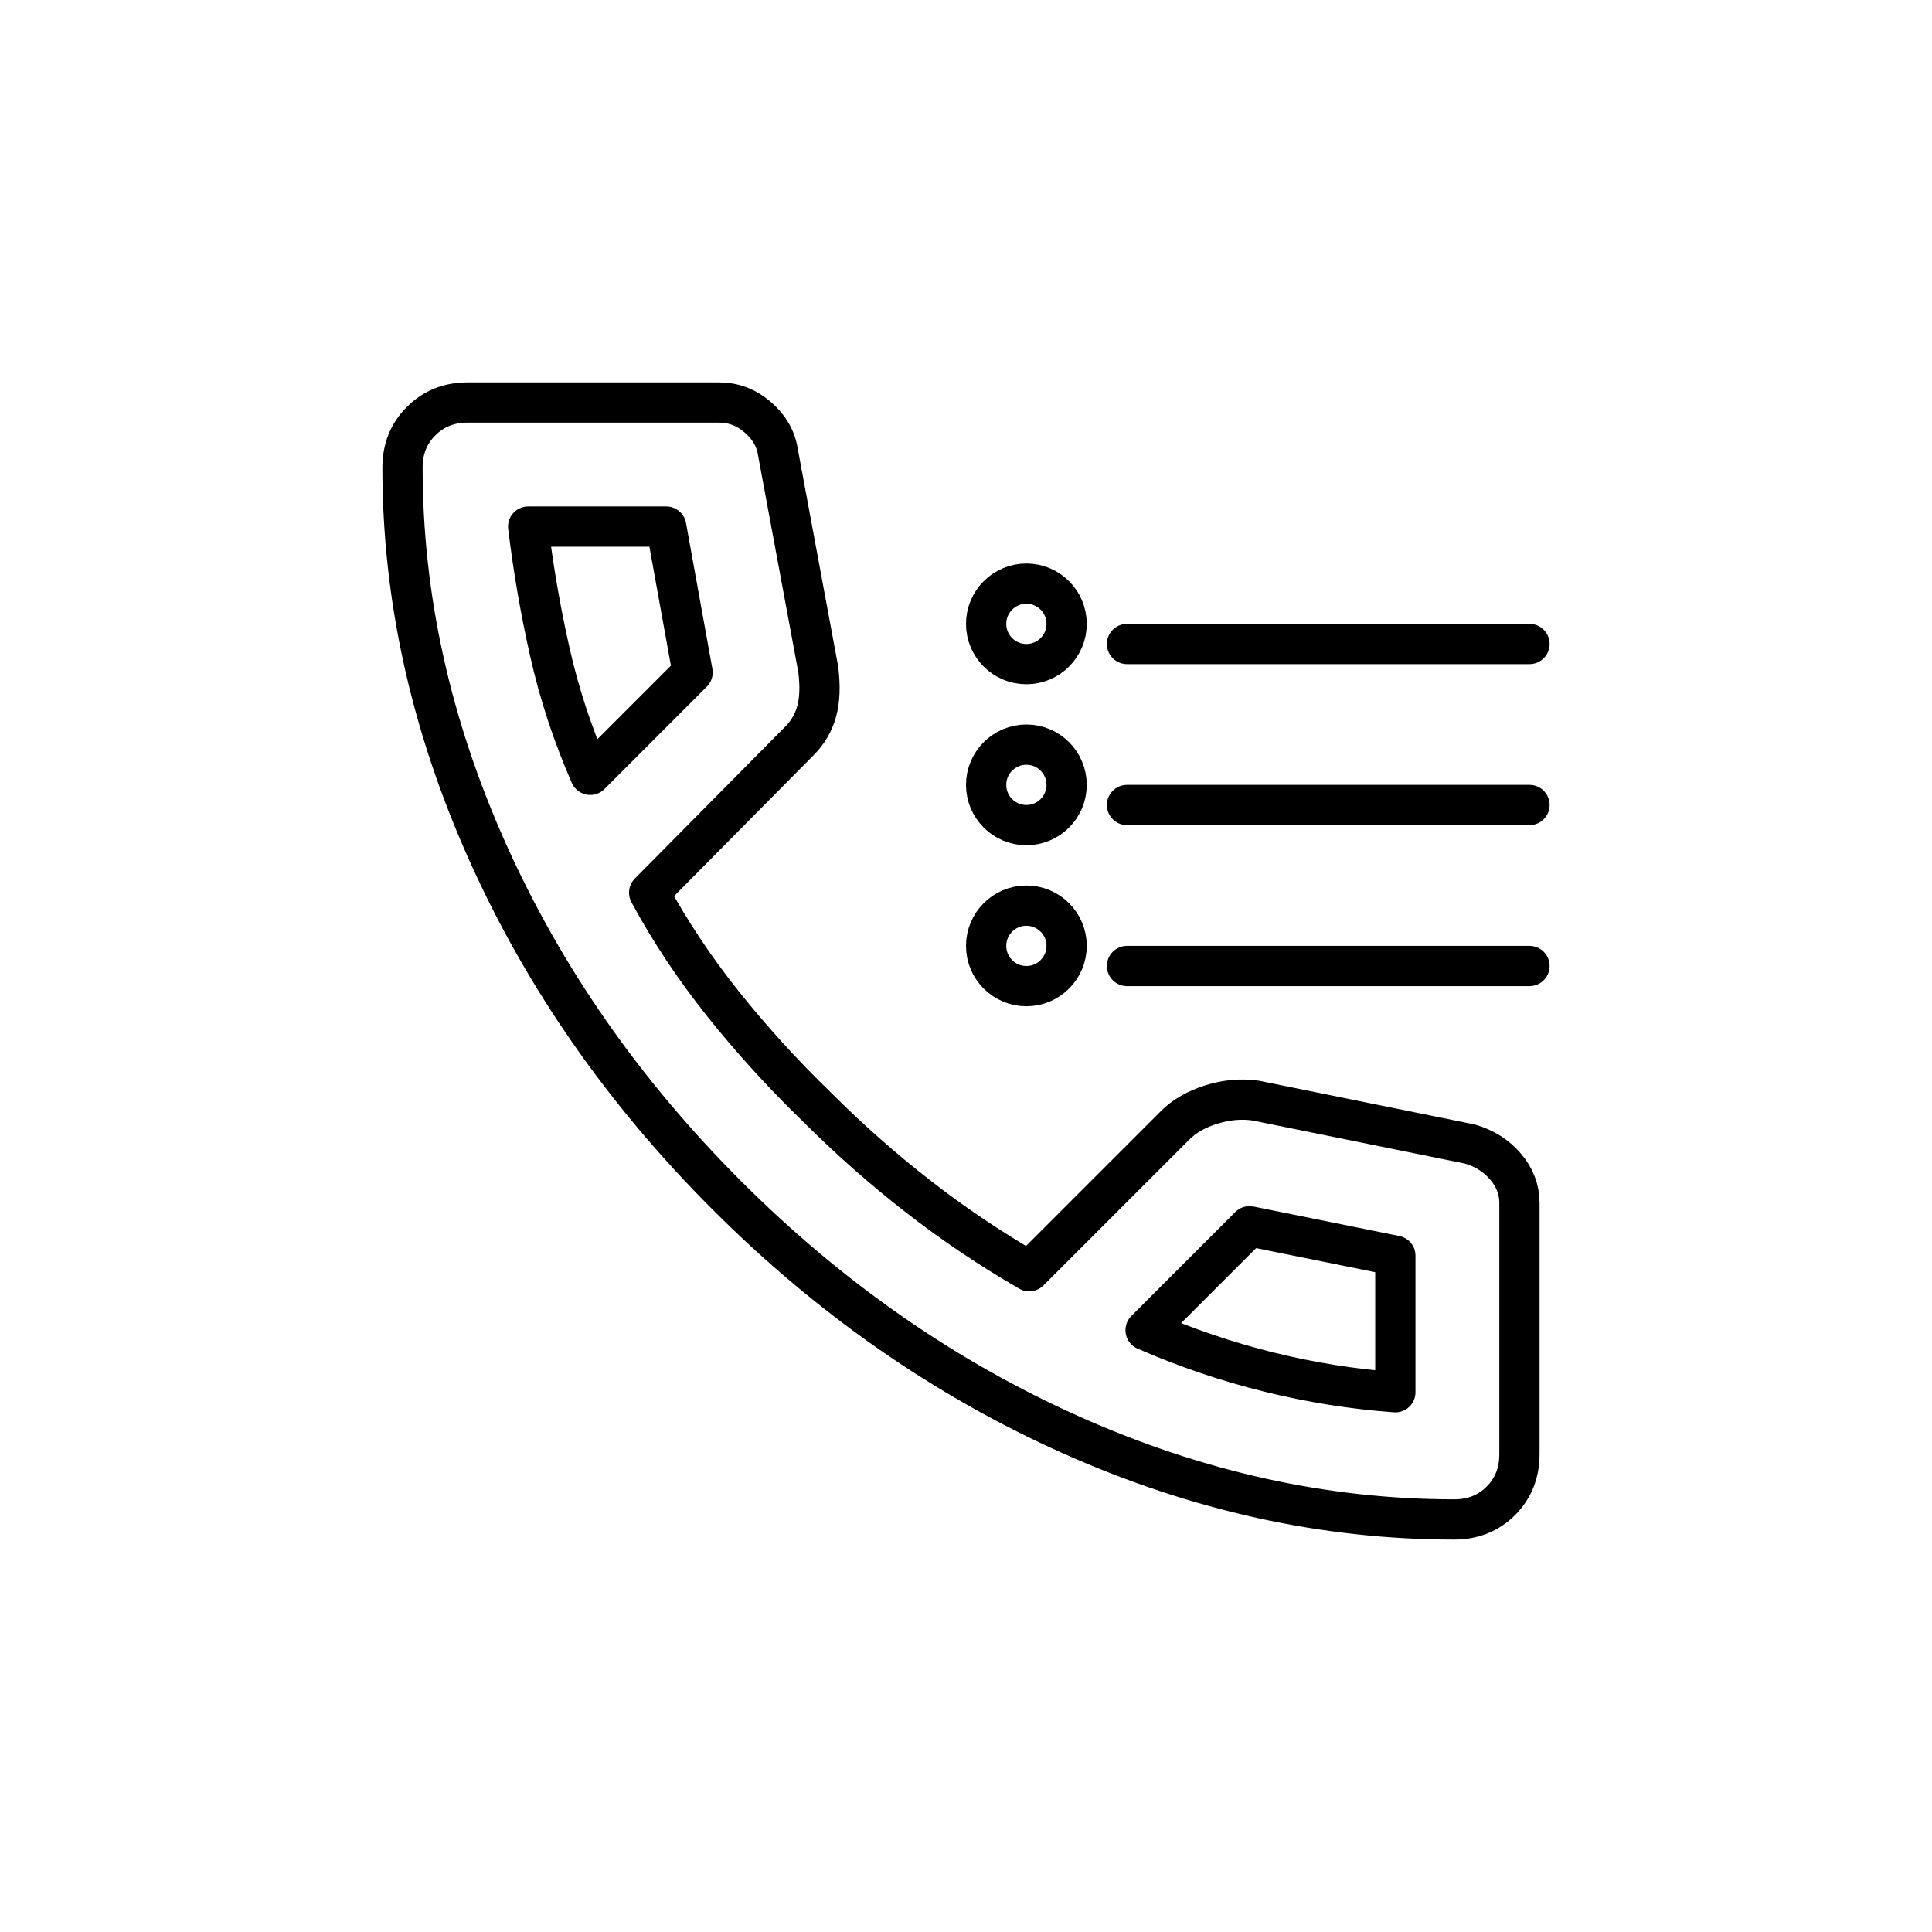 <svg viewBox="0 0 48 48" xmlns="http://www.w3.org/2000/svg">
  <defs>
    <style>
      .a {
        fill: none;
        stroke:#000;
        stroke-linecap: round;
        stroke-linejoin: round;
      }
    </style>
  </defs>
<path class="a" d="M36.131 37.75C32.919 37.75 29.746 37.05 26.611 35.65C23.477 34.249 20.625 32.264 18.055 29.695C15.486 27.125 13.501 24.273 12.101 21.139C10.7 18.004 10 14.831 10 11.619C10 11.156 10.154 10.771 10.463 10.463C10.771 10.154 11.156 10 11.619 10H17.863C18.222 10 18.543 10.122 18.826 10.366C19.109 10.61 19.276 10.899 19.327 11.233L20.329 16.629C20.381 17.04 20.368 17.387 20.291 17.67C20.213 17.952 20.072 18.197 19.867 18.402L16.128 22.179C16.642 23.13 17.252 24.048 17.959 24.935C18.666 25.821 19.443 26.676 20.291 27.498C21.087 28.294 21.922 29.033 22.796 29.714C23.669 30.395 24.594 31.018 25.571 31.583L29.194 27.96C29.425 27.729 29.727 27.556 30.099 27.44C30.472 27.325 30.838 27.292 31.198 27.344L36.517 28.423C36.876 28.526 37.172 28.712 37.403 28.982C37.634 29.252 37.75 29.553 37.75 29.887V36.131C37.75 36.594 37.596 36.979 37.288 37.288C36.979 37.596 36.594 37.75 36.131 37.75ZM14.664 19.25L17.207 16.706L16.552 13.083H13.122C13.25 14.137 13.43 15.177 13.662 16.205C13.893 17.233 14.227 18.248 14.664 19.25ZM28.462 33.048C29.463 33.485 30.485 33.832 31.526 34.089C32.566 34.346 33.613 34.513 34.667 34.59V31.198L31.044 30.466L28.462 33.048Z" fill="#000"/>
<path class="a" d="M28 24H38" stroke="#000" stroke-linecap="round"/>
<path class="a" d="M28 16H38" stroke="#000" stroke-linecap="round"/>
<path class="a" d="M28 20H38" stroke="#000" stroke-linecap="round"/>
<circle class="a" cx="25.5" cy="15.5" r="1" stroke="#000"/>
<circle class="a" cx="25.5" cy="23.5" r="1" stroke="#000"/>
<circle class="a" cx="25.5" cy="19.5" r="1" stroke="#000"/>
</svg>
